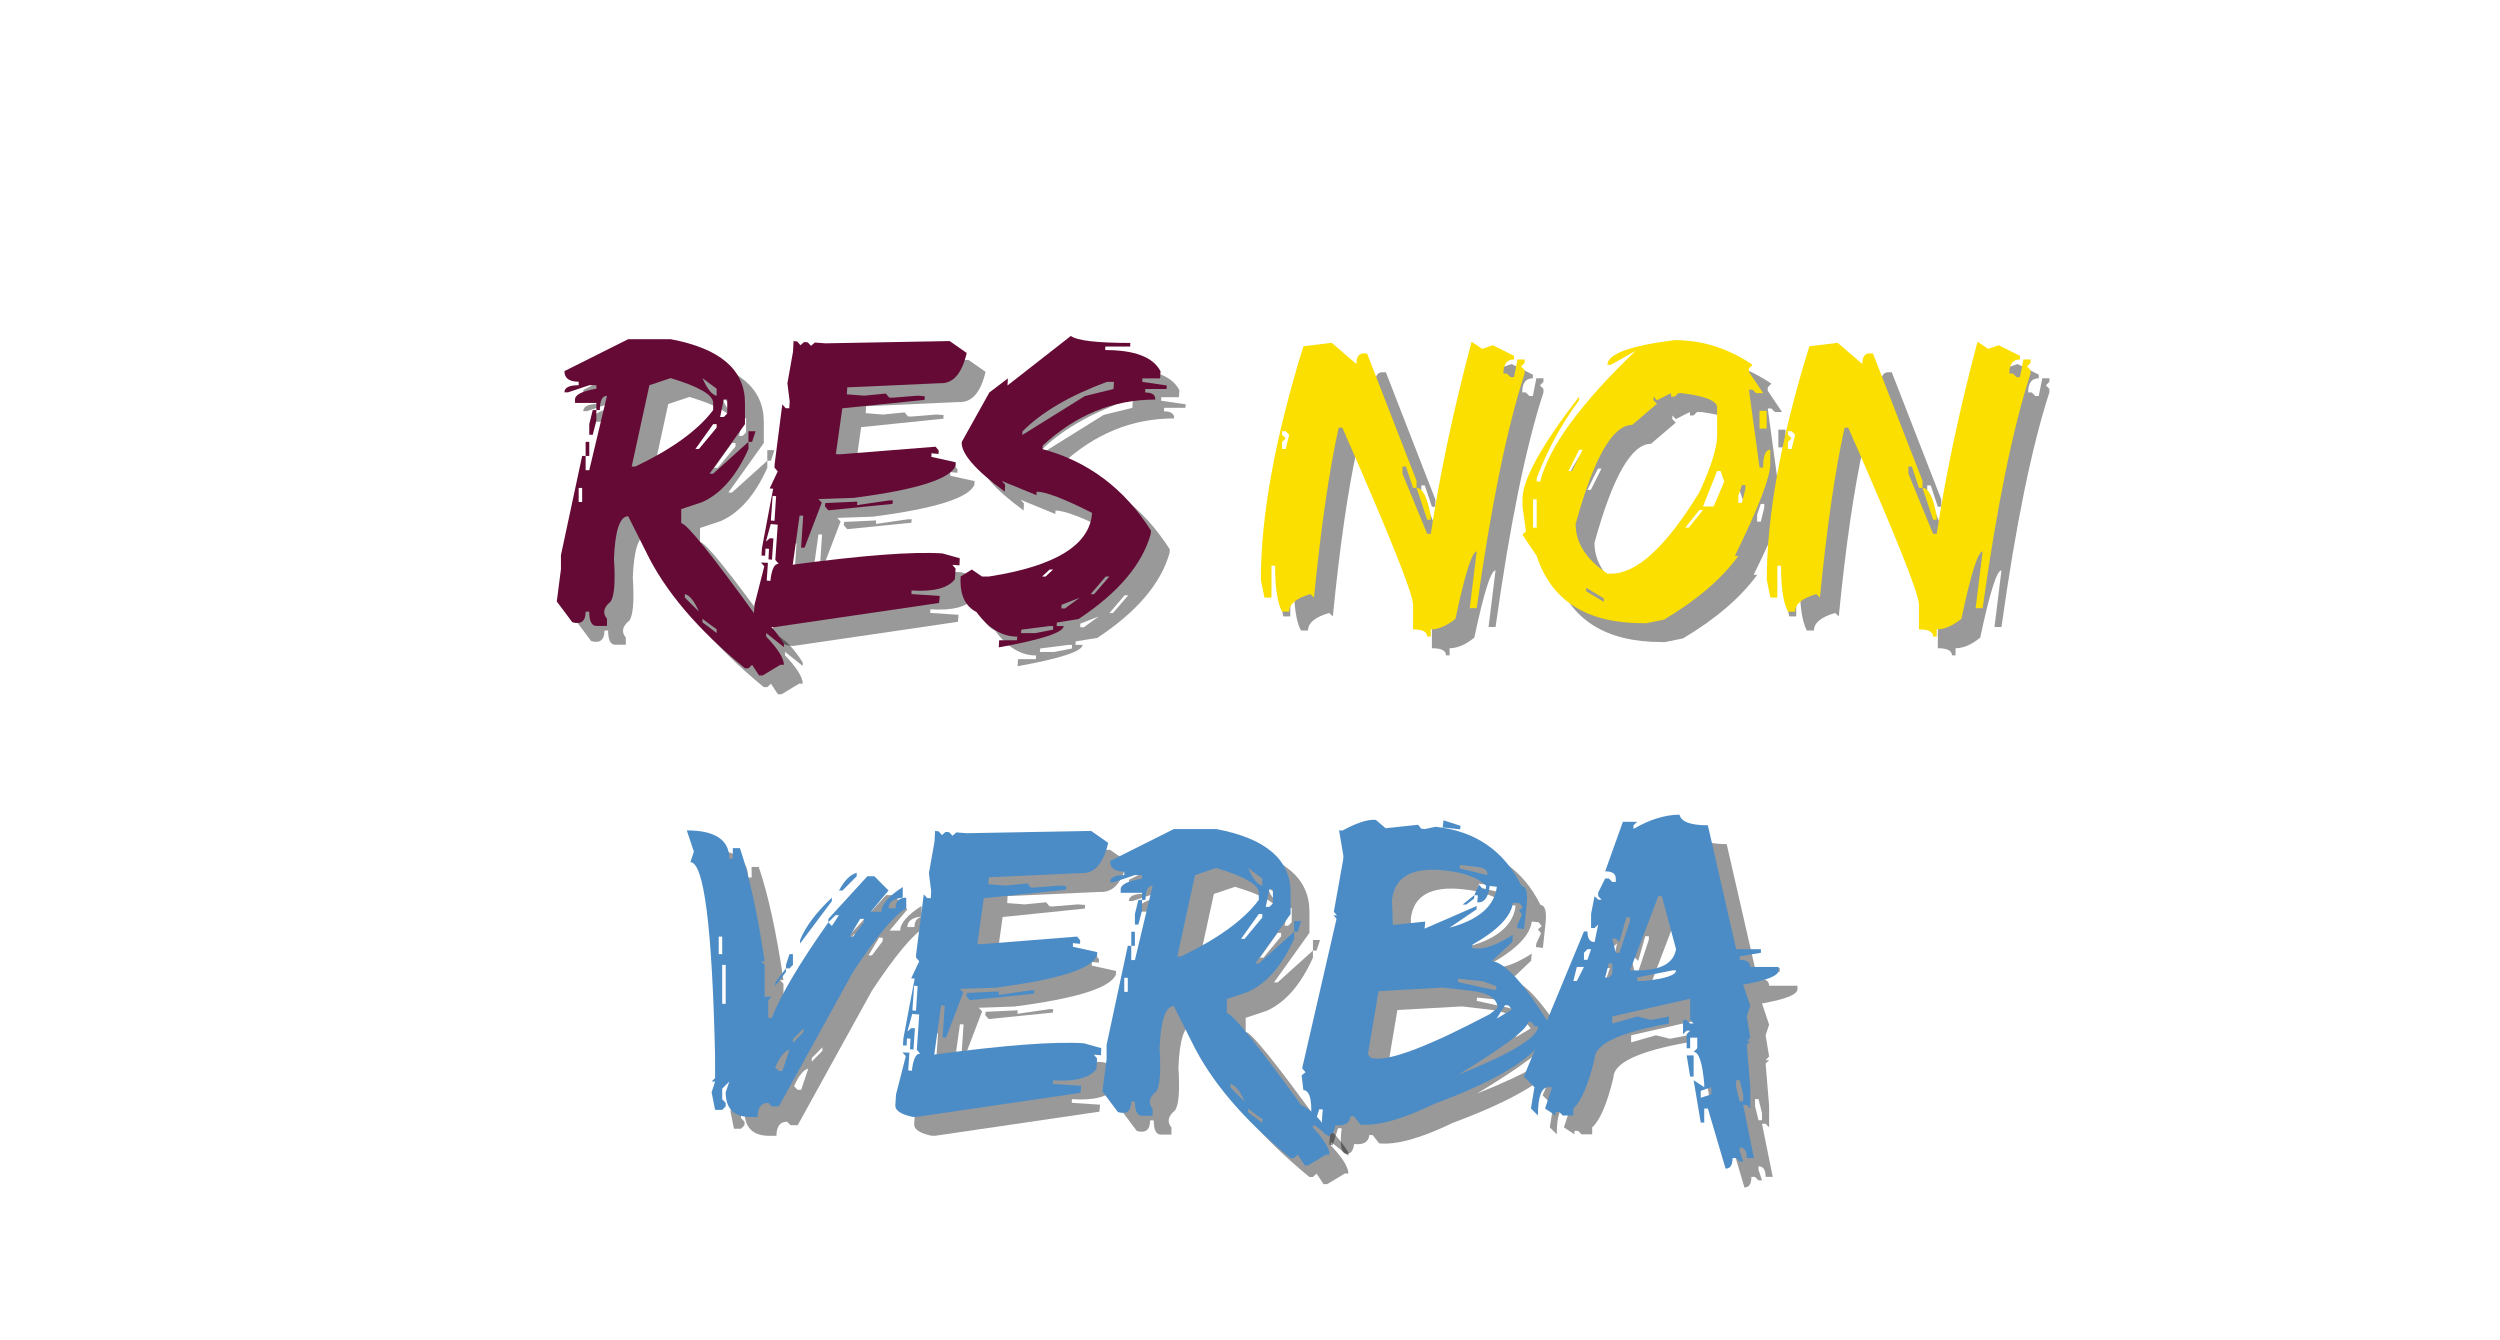 <svg xmlns="http://www.w3.org/2000/svg" xmlns:xlink="http://www.w3.org/1999/xlink" width="388" zoomAndPan="magnify" viewBox="0 0 291 156" height="208" preserveAspectRatio="xMidYMid meet" version="1.0"><defs><g/></defs><g fill="#000000" fill-opacity="0.4"><g transform="translate(54.009, 74.173)"><g/></g></g><g fill="#ff7828" fill-opacity="1"><g transform="translate(51.816, 71.98)"><g/></g></g><g fill="#000000" fill-opacity="0.4"><g transform="translate(66.564, 74.173)"><g><path d="M 8.75 -32.5 L 13.688 -32.5 C 19.457 -31.414 22.344 -28.941 22.344 -25.078 L 22.344 -22.609 L 18.219 -16.844 L 18.641 -16.844 L 22.75 -20.547 L 22.75 -19.719 C 21.344 -16.582 19.555 -14.523 17.391 -13.547 L 14.922 -12.719 L 14.922 -11.078 C 15.523 -11.078 18.41 -7.504 23.578 -0.359 C 24.672 0.086 25.77 1.188 26.875 2.938 L 26.875 3.344 L 24.812 1.703 L 24.812 2.109 C 26.188 3.555 26.875 4.656 26.875 5.406 L 26.453 5.406 L 24.406 6.641 L 23.984 6.641 L 23.172 5.406 L 22.75 5.812 L 22.344 5.812 C 16.852 1.32 13.008 -3.207 10.812 -7.781 L 8.75 -11.891 C 7.781 -11.891 7.227 -10.242 7.094 -6.953 C 7.27 -4.203 7.133 -2.531 6.688 -1.938 C 5.875 -1.27 5.738 -0.609 6.281 0.047 L 6.281 0.875 L 5.047 0.875 C 4.492 0.875 4.219 0.32 4.219 -0.781 L 3.797 -0.781 C 3.797 0.32 3.281 0.734 2.25 0.453 L 0.438 -1.969 L 0.922 -5.719 L 0.922 -7.359 L 3.391 -18.906 L 3.797 -18.906 L 3.797 -17.25 L 4.219 -17.25 L 6.281 -25.906 C 5.727 -25.906 5.453 -25.352 5.453 -24.25 L 5.047 -24.25 L 5.047 -25.078 L 2.562 -25.078 L 2.562 -25.484 C 2.562 -26.035 3.391 -26.453 5.047 -26.734 L 5.047 -27.141 L 4.219 -27.141 L 1.75 -26.312 L 1.328 -26.312 C 1.328 -26.863 1.879 -27.141 2.984 -27.141 L 2.984 -27.547 C 1.879 -27.547 1.328 -27.957 1.328 -28.781 Z M 9.156 -17.672 L 9.578 -17.672 C 13.891 -19.734 16.91 -21.926 18.641 -24.25 L 18.641 -25.078 C 18.641 -26.016 16.988 -26.977 13.688 -27.969 L 11.219 -27.141 Z M 17.391 -27.969 C 17.941 -26.719 18.492 -26.031 19.047 -25.906 L 19.047 -26.734 Z M 19.875 -25.484 L 19.453 -23.438 L 19.875 -23.438 L 20.281 -23.844 L 20.281 -25.484 Z M 4.625 -24.25 L 5.047 -24.25 L 5.047 -23.016 L 4.625 -21.375 L 4.219 -21.375 L 4.219 -22.609 Z M 18.641 -22.609 L 16.578 -19.719 L 16.984 -19.719 L 19.047 -22.203 L 19.047 -22.609 Z M 22.75 -21.781 L 23.578 -21.781 L 23.172 -20.547 L 22.75 -20.547 Z M 3.797 -20.547 L 4.219 -20.547 L 4.219 -18.906 L 3.797 -18.906 Z M 2.984 -15.188 L 2.984 -13.547 L 3.391 -13.547 L 3.391 -15.188 Z M 15.344 -2.828 L 15.344 -2.422 L 16.984 -0.781 C 16.453 -2.02 15.906 -2.703 15.344 -2.828 Z M 17.391 0.047 L 17.391 0.453 L 19.047 1.703 L 19.047 1.281 Z M 17.391 0.047 "/></g></g></g><g fill="#000000" fill-opacity="0.4"><g transform="translate(89.939, 74.173)"><g><path d="M 22.797 -32.281 L 24.781 -30.891 C 24.207 -28.453 23.16 -27.281 21.641 -27.375 L 10.875 -26.891 L 10.828 -26.078 L 12.859 -25.922 L 15.359 -26.172 L 15.75 -25.703 L 16.156 -25.688 L 19.062 -25.922 L 19.891 -25.859 L 19.875 -25.438 L 10.297 -24.453 L 9.547 -19.125 L 9.953 -19.094 L 21.156 -19.984 L 21.516 -19.547 L 21.5 -19.141 L 20.672 -19.219 L 20.672 -18.797 L 23.5 -18.172 L 23.484 -17.766 C 22.879 -16.223 18.938 -14.977 11.656 -14.031 L 7.516 -13.891 L 7.906 -13.469 L 5.906 -8.234 L 5.5 -8.234 L 5.75 -11.953 L 5.328 -11.969 L 4.531 -6.25 C 12.75 -7.352 18.555 -7.789 21.953 -7.562 L 23.969 -7 L 23.938 -6.172 L 23.109 -6.234 L 23.484 -5.797 L 23.406 -4.562 C 22.613 -3.52 20.93 -3.082 18.359 -3.25 L 18.344 -2.828 L 21.641 -2.609 L 21.562 -1.797 L 2.406 1.016 L 1.984 1 C 0.66 0.707 0 0.273 0 -0.297 L 0 -0.359 L 0.078 -1.594 L 1.219 -6.062 L 0.828 -6.5 L 1.641 -6.469 L 1.5 -4.406 L 1.922 -4.359 C 2.078 -5.734 2.398 -6.395 2.891 -6.344 L 2.5 -6.812 L 2.781 -10.906 L 1.969 -10.984 L 1.406 -8.938 L 1.859 -9.328 L 2.281 -9.312 L 2.109 -6.828 L 1.703 -6.875 L 1.766 -8.094 L 1.359 -8.125 L 1.312 -7.297 L 0.891 -7.312 L 0.938 -8.141 L 2.25 -15.094 L 1.844 -15.125 L 2.781 -17.109 L 2.406 -17.547 L 2.422 -17.953 L 3.312 -24.906 L 3.703 -24.469 L 4.125 -24.453 L 4.172 -25.266 L 3.906 -27.359 L 4.562 -31.047 L 4.625 -32.281 L 5.047 -32.234 L 5.422 -31.797 L 5.859 -32.172 L 6.281 -32.125 L 6.656 -31.719 L 7.094 -32.109 L 8.328 -32.016 Z M 2.188 -14.266 L 1.984 -11.391 L 2.406 -11.359 L 2.594 -14.219 Z M 15.781 -13.734 L 16.188 -13.734 L 16.141 -13.328 L 8.672 -12.578 L 8.281 -13.031 L 8.312 -13.422 L 12.047 -13.594 L 12.016 -13.188 Z M 15.781 -13.734 "/></g></g></g><g fill="#000000" fill-opacity="0.4"><g transform="translate(113.606, 74.173)"><g><path d="M 13.234 -32.875 C 13.961 -32.332 16.27 -32.062 20.156 -32.062 L 20.141 -31.641 L 17.25 -31.641 L 17.234 -31.234 C 20.672 -31.234 22.816 -30.41 23.672 -28.766 L 23.625 -27.938 L 21.562 -27.938 L 21.547 -27.531 L 24.406 -27.109 L 24.375 -26.703 L 21.906 -26.703 L 21.875 -26.297 C 22.695 -26.297 23.094 -26.02 23.062 -25.469 C 18.164 -25.469 13.797 -23.68 9.953 -20.109 L 9.938 -19.703 C 15.25 -18.273 19.457 -15.113 22.562 -10.219 L 22.531 -9.812 C 21.531 -6.258 18.727 -2.961 14.125 0.078 L 11.609 0.484 L 11.578 0.891 L 12.406 0.891 C 12.375 1.641 9.852 2.469 4.844 3.375 L 4.891 2.547 L 6.953 2.547 L 7 2.125 C 5.238 2.125 3.648 1.164 2.234 -0.75 C 1.004 -1.383 0.391 -2.586 0.391 -4.359 C 0.391 -4.523 0.395 -4.695 0.406 -4.875 L 1.703 -5.688 L 2.891 -4.875 L 3.703 -4.875 C 11.461 -6.082 15.461 -8.551 15.703 -12.281 C 12.453 -13.926 10.301 -14.75 9.25 -14.75 L 9.234 -14.344 L 5.188 -16 L 5.578 -15.578 L 5.547 -14.75 C 2.117 -17.27 0.445 -19.195 0.531 -20.531 L 3.75 -26.297 L 5.906 -27.938 L 5.859 -27.109 Z M 7.609 -21.766 L 7.578 -21.344 L 14.859 -25.875 L 18.203 -26.703 L 18.25 -27.531 L 17.422 -27.531 C 13.078 -25.914 9.805 -23.992 7.609 -21.766 Z M 9.891 -4.875 L 10.297 -4.875 L 11.172 -5.688 L 10.766 -5.688 Z M 17.297 -4.875 L 15.531 -2.812 L 15.938 -2.812 L 17.719 -4.875 Z M 12.141 -1.578 L 12.141 -1.156 L 12.547 -1.156 L 14.266 -2.406 Z M 7.469 1.312 L 7.438 1.719 L 9.094 1.719 L 11.172 1.312 L 11.172 0.891 L 10.766 0.891 Z M 7.469 1.312 "/></g></g></g><g fill="#640a34" fill-opacity="1"><g transform="translate(64.371, 71.98)"><g><path d="M 8.75 -32.5 L 13.688 -32.5 C 19.457 -31.414 22.344 -28.941 22.344 -25.078 L 22.344 -22.609 L 18.219 -16.844 L 18.641 -16.844 L 22.75 -20.547 L 22.75 -19.719 C 21.344 -16.582 19.555 -14.523 17.391 -13.547 L 14.922 -12.719 L 14.922 -11.078 C 15.523 -11.078 18.41 -7.504 23.578 -0.359 C 24.672 0.086 25.77 1.188 26.875 2.938 L 26.875 3.344 L 24.812 1.703 L 24.812 2.109 C 26.188 3.555 26.875 4.656 26.875 5.406 L 26.453 5.406 L 24.406 6.641 L 23.984 6.641 L 23.172 5.406 L 22.75 5.812 L 22.344 5.812 C 16.852 1.32 13.008 -3.207 10.812 -7.781 L 8.75 -11.891 C 7.781 -11.891 7.227 -10.242 7.094 -6.953 C 7.27 -4.203 7.133 -2.531 6.688 -1.938 C 5.875 -1.27 5.738 -0.609 6.281 0.047 L 6.281 0.875 L 5.047 0.875 C 4.492 0.875 4.219 0.32 4.219 -0.781 L 3.797 -0.781 C 3.797 0.32 3.281 0.734 2.25 0.453 L 0.438 -1.969 L 0.922 -5.719 L 0.922 -7.359 L 3.391 -18.906 L 3.797 -18.906 L 3.797 -17.25 L 4.219 -17.25 L 6.281 -25.906 C 5.727 -25.906 5.453 -25.352 5.453 -24.25 L 5.047 -24.25 L 5.047 -25.078 L 2.562 -25.078 L 2.562 -25.484 C 2.562 -26.035 3.391 -26.453 5.047 -26.734 L 5.047 -27.141 L 4.219 -27.141 L 1.75 -26.312 L 1.328 -26.312 C 1.328 -26.863 1.879 -27.141 2.984 -27.141 L 2.984 -27.547 C 1.879 -27.547 1.328 -27.957 1.328 -28.781 Z M 9.156 -17.672 L 9.578 -17.672 C 13.891 -19.734 16.91 -21.926 18.641 -24.25 L 18.641 -25.078 C 18.641 -26.016 16.988 -26.977 13.688 -27.969 L 11.219 -27.141 Z M 17.391 -27.969 C 17.941 -26.719 18.492 -26.031 19.047 -25.906 L 19.047 -26.734 Z M 19.875 -25.484 L 19.453 -23.438 L 19.875 -23.438 L 20.281 -23.844 L 20.281 -25.484 Z M 4.625 -24.25 L 5.047 -24.25 L 5.047 -23.016 L 4.625 -21.375 L 4.219 -21.375 L 4.219 -22.609 Z M 18.641 -22.609 L 16.578 -19.719 L 16.984 -19.719 L 19.047 -22.203 L 19.047 -22.609 Z M 22.75 -21.781 L 23.578 -21.781 L 23.172 -20.547 L 22.75 -20.547 Z M 3.797 -20.547 L 4.219 -20.547 L 4.219 -18.906 L 3.797 -18.906 Z M 2.984 -15.188 L 2.984 -13.547 L 3.391 -13.547 L 3.391 -15.188 Z M 15.344 -2.828 L 15.344 -2.422 L 16.984 -0.781 C 16.453 -2.02 15.906 -2.703 15.344 -2.828 Z M 17.391 0.047 L 17.391 0.453 L 19.047 1.703 L 19.047 1.281 Z M 17.391 0.047 "/></g></g></g><g fill="#640a34" fill-opacity="1"><g transform="translate(87.746, 71.98)"><g><path d="M 22.797 -32.281 L 24.781 -30.891 C 24.207 -28.453 23.16 -27.281 21.641 -27.375 L 10.875 -26.891 L 10.828 -26.078 L 12.859 -25.922 L 15.359 -26.172 L 15.75 -25.703 L 16.156 -25.688 L 19.062 -25.922 L 19.891 -25.859 L 19.875 -25.438 L 10.297 -24.453 L 9.547 -19.125 L 9.953 -19.094 L 21.156 -19.984 L 21.516 -19.547 L 21.5 -19.141 L 20.672 -19.219 L 20.672 -18.797 L 23.5 -18.172 L 23.484 -17.766 C 22.879 -16.223 18.938 -14.977 11.656 -14.031 L 7.516 -13.891 L 7.906 -13.469 L 5.906 -8.234 L 5.5 -8.234 L 5.75 -11.953 L 5.328 -11.969 L 4.531 -6.25 C 12.75 -7.352 18.555 -7.789 21.953 -7.562 L 23.969 -7 L 23.938 -6.172 L 23.109 -6.234 L 23.484 -5.797 L 23.406 -4.562 C 22.613 -3.52 20.93 -3.082 18.359 -3.25 L 18.344 -2.828 L 21.641 -2.609 L 21.562 -1.797 L 2.406 1.016 L 1.984 1 C 0.66 0.707 0 0.273 0 -0.297 L 0 -0.359 L 0.078 -1.594 L 1.219 -6.062 L 0.828 -6.5 L 1.641 -6.469 L 1.5 -4.406 L 1.922 -4.359 C 2.078 -5.734 2.398 -6.395 2.891 -6.344 L 2.5 -6.812 L 2.781 -10.906 L 1.969 -10.984 L 1.406 -8.938 L 1.859 -9.328 L 2.281 -9.312 L 2.109 -6.828 L 1.703 -6.875 L 1.766 -8.094 L 1.359 -8.125 L 1.312 -7.297 L 0.891 -7.312 L 0.938 -8.141 L 2.25 -15.094 L 1.844 -15.125 L 2.781 -17.109 L 2.406 -17.547 L 2.422 -17.953 L 3.312 -24.906 L 3.703 -24.469 L 4.125 -24.453 L 4.172 -25.266 L 3.906 -27.359 L 4.562 -31.047 L 4.625 -32.281 L 5.047 -32.234 L 5.422 -31.797 L 5.859 -32.172 L 6.281 -32.125 L 6.656 -31.719 L 7.094 -32.109 L 8.328 -32.016 Z M 2.188 -14.266 L 1.984 -11.391 L 2.406 -11.359 L 2.594 -14.219 Z M 15.781 -13.734 L 16.188 -13.734 L 16.141 -13.328 L 8.672 -12.578 L 8.281 -13.031 L 8.312 -13.422 L 12.047 -13.594 L 12.016 -13.188 Z M 15.781 -13.734 "/></g></g></g><g fill="#640a34" fill-opacity="1"><g transform="translate(111.412, 71.98)"><g><path d="M 13.234 -32.875 C 13.961 -32.332 16.27 -32.062 20.156 -32.062 L 20.141 -31.641 L 17.25 -31.641 L 17.234 -31.234 C 20.672 -31.234 22.816 -30.41 23.672 -28.766 L 23.625 -27.938 L 21.562 -27.938 L 21.547 -27.531 L 24.406 -27.109 L 24.375 -26.703 L 21.906 -26.703 L 21.875 -26.297 C 22.695 -26.297 23.094 -26.02 23.062 -25.469 C 18.164 -25.469 13.797 -23.68 9.953 -20.109 L 9.938 -19.703 C 15.25 -18.273 19.457 -15.113 22.562 -10.219 L 22.531 -9.812 C 21.531 -6.258 18.727 -2.961 14.125 0.078 L 11.609 0.484 L 11.578 0.891 L 12.406 0.891 C 12.375 1.641 9.852 2.469 4.844 3.375 L 4.891 2.547 L 6.953 2.547 L 7 2.125 C 5.238 2.125 3.648 1.164 2.234 -0.75 C 1.004 -1.383 0.391 -2.586 0.391 -4.359 C 0.391 -4.523 0.395 -4.695 0.406 -4.875 L 1.703 -5.688 L 2.891 -4.875 L 3.703 -4.875 C 11.461 -6.082 15.461 -8.551 15.703 -12.281 C 12.453 -13.926 10.301 -14.75 9.25 -14.75 L 9.234 -14.344 L 5.188 -16 L 5.578 -15.578 L 5.547 -14.75 C 2.117 -17.27 0.445 -19.195 0.531 -20.531 L 3.75 -26.297 L 5.906 -27.938 L 5.859 -27.109 Z M 7.609 -21.766 L 7.578 -21.344 L 14.859 -25.875 L 18.203 -26.703 L 18.25 -27.531 L 17.422 -27.531 C 13.078 -25.914 9.805 -23.992 7.609 -21.766 Z M 9.891 -4.875 L 10.297 -4.875 L 11.172 -5.688 L 10.766 -5.688 Z M 17.297 -4.875 L 15.531 -2.812 L 15.938 -2.812 L 17.719 -4.875 Z M 12.141 -1.578 L 12.141 -1.156 L 12.547 -1.156 L 14.266 -2.406 Z M 7.469 1.312 L 7.438 1.719 L 9.094 1.719 L 11.172 1.312 L 11.172 0.891 L 10.766 0.891 Z M 7.469 1.312 "/></g></g></g><g fill="#000000" fill-opacity="0.4"><g transform="translate(136.261, 74.173)"><g/></g></g><g fill="#ff7828" fill-opacity="1"><g transform="translate(134.067, 71.98)"><g/></g></g><g fill="#000000" fill-opacity="0.4"><g transform="translate(148.815, 74.173)"><g><path d="M 8.391 -32.078 L 11.266 -29.609 C 11.266 -30.43 11.539 -30.844 12.094 -30.844 L 12.5 -30.844 L 18.266 -16.016 L 18.266 -15.188 L 17.859 -15.188 L 17.031 -17.672 L 16.625 -17.672 L 16.625 -16.844 L 19.5 -9.844 L 19.922 -9.844 C 21.016 -16.977 22.598 -24.43 24.672 -32.203 L 25.906 -31.375 L 27.141 -31.797 L 29.609 -30.562 L 29.609 -30.141 C 28.785 -30.141 28.375 -29.594 28.375 -28.5 L 28.781 -28.5 L 29.203 -28.078 L 29.609 -28.078 L 30.016 -30.141 L 30.844 -30.141 L 30.844 -29.734 L 30.438 -29.312 L 30.844 -28.906 L 30.844 -28.5 C 28.781 -22.145 26.922 -13.039 25.266 -1.188 L 24.453 -1.188 L 25.266 -7.781 C 24.723 -7.781 23.898 -5.172 22.797 0.047 C 21.785 0.867 20.828 1.281 19.922 1.281 L 19.922 2.109 L 19.5 2.109 C 19.5 1.555 18.953 1.281 17.859 1.281 L 17.859 -1.594 C 17.859 -2.844 15.113 -9.711 9.625 -22.203 L 9.203 -22.203 C 8.109 -17.305 7.148 -10.711 6.328 -2.422 L 5.906 -2.828 C 4.258 -2.348 3.438 -1.664 3.438 -0.781 L 2.609 -0.781 C 2.066 -1.812 1.797 -3.594 1.797 -6.125 L 1.375 -6.125 L 1.375 -2.422 L 0.562 -2.422 L 0.141 -4.484 C 0.141 -11.941 1.789 -21.004 5.094 -31.672 Z M 2.609 -21.781 L 2.609 -21.375 L 3.031 -20.953 L 2.609 -20.547 L 2.609 -19.719 L 3.031 -19.719 L 3.438 -21.375 L 3.031 -21.781 Z M 18.266 -15.188 C 18.984 -15.188 19.535 -14.086 19.922 -11.891 L 19.922 -11.484 L 19.5 -11.484 Z M 18.266 -15.188 "/></g></g></g><g fill="#000000" fill-opacity="0.4"><g transform="translate(178.659, 74.173)"><g><path d="M 18.469 -32.391 C 21.695 -32.391 24.719 -31.43 27.531 -29.516 L 27.109 -29.094 L 27.109 -28.688 L 28.766 -26.219 L 27.938 -26.219 L 27.531 -26.625 L 27.109 -26.625 L 28.344 -17.562 L 28.766 -17.562 C 28.766 -18.938 29.039 -19.625 29.594 -19.625 L 29.594 -17.984 C 29.594 -16.43 28.219 -12.859 25.469 -7.266 L 25.875 -7.266 C 23.938 -4.598 21.055 -2.129 17.234 0.141 L 15.172 0.562 L 14.75 0.562 C 8.227 0.562 4.113 -2.047 2.406 -7.266 L 0.75 -9.734 L 1.156 -10.156 L 0.75 -13.031 L 0.75 -13.859 C 0.75 -16.141 2.945 -20.125 7.344 -25.812 L 7.344 -25.391 C 5.32 -22.68 3.676 -19.66 2.406 -16.328 L 2.406 -15.922 L 2.812 -15.922 C 3.812 -19.941 7.52 -25.02 13.938 -31.156 L 11.047 -29.516 L 10.641 -29.516 C 10.641 -30.773 13.25 -31.734 18.469 -32.391 Z M 16.406 -25.391 L 16 -25.812 L 16 -25.391 L 16.406 -24.984 L 13.516 -22.516 C 11.242 -22.516 9.051 -18.672 6.938 -10.984 C 6.938 -8.785 8.172 -6.859 10.641 -5.203 L 11.047 -5.203 C 14.055 -5.203 17.488 -8.363 21.344 -14.688 C 22.719 -17.688 23.406 -19.883 23.406 -21.281 L 23.406 -24.562 C 23.406 -25.32 22.031 -25.875 19.281 -26.219 L 18.875 -26.219 L 18.469 -25.812 L 18.047 -25.812 L 18.047 -26.219 Z M 28.344 -24.156 L 29.172 -24.156 L 29.172 -22.094 L 28.344 -22.094 Z M 7.344 -19.625 L 6.109 -17.156 L 6.516 -17.156 L 7.75 -19.625 Z M 23.406 -17.156 L 21.766 -13.031 L 23 -13.031 L 24.234 -15.922 L 23.812 -17.156 Z M 26.297 -15.516 L 25.875 -14.266 L 25.875 -13.453 L 26.297 -13.453 L 26.703 -15.094 L 26.703 -15.516 Z M 1.984 -13.859 L 1.984 -10.562 L 2.406 -10.562 L 2.406 -13.859 Z M 21.344 -12.625 L 19.703 -10.562 L 20.109 -10.562 L 21.766 -12.625 Z M 8.172 -3.562 L 8.172 -3.156 L 10.219 -1.922 L 10.219 -2.328 Z M 8.172 -3.562 "/></g></g></g><g fill="#000000" fill-opacity="0.4"><g transform="translate(207.704, 74.173)"><g><path d="M 8.391 -32.078 L 11.266 -29.609 C 11.266 -30.43 11.539 -30.844 12.094 -30.844 L 12.5 -30.844 L 18.266 -16.016 L 18.266 -15.188 L 17.859 -15.188 L 17.031 -17.672 L 16.625 -17.672 L 16.625 -16.844 L 19.5 -9.844 L 19.922 -9.844 C 21.016 -16.977 22.598 -24.43 24.672 -32.203 L 25.906 -31.375 L 27.141 -31.797 L 29.609 -30.562 L 29.609 -30.141 C 28.785 -30.141 28.375 -29.594 28.375 -28.5 L 28.781 -28.5 L 29.203 -28.078 L 29.609 -28.078 L 30.016 -30.141 L 30.844 -30.141 L 30.844 -29.734 L 30.438 -29.312 L 30.844 -28.906 L 30.844 -28.5 C 28.781 -22.145 26.922 -13.039 25.266 -1.188 L 24.453 -1.188 L 25.266 -7.781 C 24.723 -7.781 23.898 -5.172 22.797 0.047 C 21.785 0.867 20.828 1.281 19.922 1.281 L 19.922 2.109 L 19.5 2.109 C 19.5 1.555 18.953 1.281 17.859 1.281 L 17.859 -1.594 C 17.859 -2.844 15.113 -9.711 9.625 -22.203 L 9.203 -22.203 C 8.109 -17.305 7.148 -10.711 6.328 -2.422 L 5.906 -2.828 C 4.258 -2.348 3.438 -1.664 3.438 -0.781 L 2.609 -0.781 C 2.066 -1.812 1.797 -3.594 1.797 -6.125 L 1.375 -6.125 L 1.375 -2.422 L 0.562 -2.422 L 0.141 -4.484 C 0.141 -11.941 1.789 -21.004 5.094 -31.672 Z M 2.609 -21.781 L 2.609 -21.375 L 3.031 -20.953 L 2.609 -20.547 L 2.609 -19.719 L 3.031 -19.719 L 3.438 -21.375 L 3.031 -21.781 Z M 18.266 -15.188 C 18.984 -15.188 19.535 -14.086 19.922 -11.891 L 19.922 -11.484 L 19.5 -11.484 Z M 18.266 -15.188 "/></g></g></g><g fill="#fadf00" fill-opacity="1"><g transform="translate(146.622, 71.98)"><g><path d="M 8.391 -32.078 L 11.266 -29.609 C 11.266 -30.43 11.539 -30.844 12.094 -30.844 L 12.5 -30.844 L 18.266 -16.016 L 18.266 -15.188 L 17.859 -15.188 L 17.031 -17.672 L 16.625 -17.672 L 16.625 -16.844 L 19.5 -9.844 L 19.922 -9.844 C 21.016 -16.977 22.598 -24.43 24.672 -32.203 L 25.906 -31.375 L 27.141 -31.797 L 29.609 -30.562 L 29.609 -30.141 C 28.785 -30.141 28.375 -29.594 28.375 -28.5 L 28.781 -28.5 L 29.203 -28.078 L 29.609 -28.078 L 30.016 -30.141 L 30.844 -30.141 L 30.844 -29.734 L 30.438 -29.312 L 30.844 -28.906 L 30.844 -28.5 C 28.781 -22.145 26.922 -13.039 25.266 -1.188 L 24.453 -1.188 L 25.266 -7.781 C 24.723 -7.781 23.898 -5.172 22.797 0.047 C 21.785 0.867 20.828 1.281 19.922 1.281 L 19.922 2.109 L 19.5 2.109 C 19.5 1.555 18.953 1.281 17.859 1.281 L 17.859 -1.594 C 17.859 -2.844 15.113 -9.711 9.625 -22.203 L 9.203 -22.203 C 8.109 -17.305 7.148 -10.711 6.328 -2.422 L 5.906 -2.828 C 4.258 -2.348 3.438 -1.664 3.438 -0.781 L 2.609 -0.781 C 2.066 -1.812 1.797 -3.594 1.797 -6.125 L 1.375 -6.125 L 1.375 -2.422 L 0.562 -2.422 L 0.141 -4.484 C 0.141 -11.941 1.789 -21.004 5.094 -31.672 Z M 2.609 -21.781 L 2.609 -21.375 L 3.031 -20.953 L 2.609 -20.547 L 2.609 -19.719 L 3.031 -19.719 L 3.438 -21.375 L 3.031 -21.781 Z M 18.266 -15.188 C 18.984 -15.188 19.535 -14.086 19.922 -11.891 L 19.922 -11.484 L 19.5 -11.484 Z M 18.266 -15.188 "/></g></g></g><g fill="#fadf00" fill-opacity="1"><g transform="translate(176.466, 71.98)"><g><path d="M 18.469 -32.391 C 21.695 -32.391 24.719 -31.43 27.531 -29.516 L 27.109 -29.094 L 27.109 -28.688 L 28.766 -26.219 L 27.938 -26.219 L 27.531 -26.625 L 27.109 -26.625 L 28.344 -17.562 L 28.766 -17.562 C 28.766 -18.938 29.039 -19.625 29.594 -19.625 L 29.594 -17.984 C 29.594 -16.43 28.219 -12.859 25.469 -7.266 L 25.875 -7.266 C 23.938 -4.598 21.055 -2.129 17.234 0.141 L 15.172 0.562 L 14.75 0.562 C 8.227 0.562 4.113 -2.047 2.406 -7.266 L 0.75 -9.734 L 1.156 -10.156 L 0.75 -13.031 L 0.75 -13.859 C 0.75 -16.141 2.945 -20.125 7.344 -25.812 L 7.344 -25.391 C 5.32 -22.68 3.676 -19.66 2.406 -16.328 L 2.406 -15.922 L 2.812 -15.922 C 3.812 -19.941 7.52 -25.02 13.938 -31.156 L 11.047 -29.516 L 10.641 -29.516 C 10.641 -30.773 13.25 -31.734 18.469 -32.391 Z M 16.406 -25.391 L 16 -25.812 L 16 -25.391 L 16.406 -24.984 L 13.516 -22.516 C 11.242 -22.516 9.051 -18.672 6.938 -10.984 C 6.938 -8.785 8.172 -6.859 10.641 -5.203 L 11.047 -5.203 C 14.055 -5.203 17.488 -8.363 21.344 -14.688 C 22.719 -17.688 23.406 -19.883 23.406 -21.281 L 23.406 -24.562 C 23.406 -25.32 22.031 -25.875 19.281 -26.219 L 18.875 -26.219 L 18.469 -25.812 L 18.047 -25.812 L 18.047 -26.219 Z M 28.344 -24.156 L 29.172 -24.156 L 29.172 -22.094 L 28.344 -22.094 Z M 7.344 -19.625 L 6.109 -17.156 L 6.516 -17.156 L 7.75 -19.625 Z M 23.406 -17.156 L 21.766 -13.031 L 23 -13.031 L 24.234 -15.922 L 23.812 -17.156 Z M 26.297 -15.516 L 25.875 -14.266 L 25.875 -13.453 L 26.297 -13.453 L 26.703 -15.094 L 26.703 -15.516 Z M 1.984 -13.859 L 1.984 -10.562 L 2.406 -10.562 L 2.406 -13.859 Z M 21.344 -12.625 L 19.703 -10.562 L 20.109 -10.562 L 21.766 -12.625 Z M 8.172 -3.562 L 8.172 -3.156 L 10.219 -1.922 L 10.219 -2.328 Z M 8.172 -3.562 "/></g></g></g><g fill="#fadf00" fill-opacity="1"><g transform="translate(205.511, 71.98)"><g><path d="M 8.391 -32.078 L 11.266 -29.609 C 11.266 -30.43 11.539 -30.844 12.094 -30.844 L 12.5 -30.844 L 18.266 -16.016 L 18.266 -15.188 L 17.859 -15.188 L 17.031 -17.672 L 16.625 -17.672 L 16.625 -16.844 L 19.5 -9.844 L 19.922 -9.844 C 21.016 -16.977 22.598 -24.43 24.672 -32.203 L 25.906 -31.375 L 27.141 -31.797 L 29.609 -30.562 L 29.609 -30.141 C 28.785 -30.141 28.375 -29.594 28.375 -28.5 L 28.781 -28.5 L 29.203 -28.078 L 29.609 -28.078 L 30.016 -30.141 L 30.844 -30.141 L 30.844 -29.734 L 30.438 -29.312 L 30.844 -28.906 L 30.844 -28.5 C 28.781 -22.145 26.922 -13.039 25.266 -1.188 L 24.453 -1.188 L 25.266 -7.781 C 24.723 -7.781 23.898 -5.172 22.797 0.047 C 21.785 0.867 20.828 1.281 19.922 1.281 L 19.922 2.109 L 19.5 2.109 C 19.5 1.555 18.953 1.281 17.859 1.281 L 17.859 -1.594 C 17.859 -2.844 15.113 -9.711 9.625 -22.203 L 9.203 -22.203 C 8.109 -17.305 7.148 -10.711 6.328 -2.422 L 5.906 -2.828 C 4.258 -2.348 3.438 -1.664 3.438 -0.781 L 2.609 -0.781 C 2.066 -1.812 1.797 -3.594 1.797 -6.125 L 1.375 -6.125 L 1.375 -2.422 L 0.562 -2.422 L 0.141 -4.484 C 0.141 -11.941 1.789 -21.004 5.094 -31.672 Z M 2.609 -21.781 L 2.609 -21.375 L 3.031 -20.953 L 2.609 -20.547 L 2.609 -19.719 L 3.031 -19.719 L 3.438 -21.375 L 3.031 -21.781 Z M 18.266 -15.188 C 18.984 -15.188 19.535 -14.086 19.922 -11.891 L 19.922 -11.484 L 19.5 -11.484 Z M 18.266 -15.188 "/></g></g></g><g fill="#000000" fill-opacity="0.4"><g transform="translate(82.429, 131.194)"><g><path d="M -0.297 -32.344 C 3.004 -32.344 4.656 -31.242 4.656 -29.047 L 5.062 -29.047 L 5.062 -30.281 L 5.891 -30.281 C 6.984 -27.07 7.941 -22.68 8.766 -17.109 L 8.359 -17.109 L 8.766 -16.688 L 8.766 -12.984 L 9.594 -12.984 L 9.188 -12.578 L 9.188 -10.516 L 9.594 -10.516 C 10.676 -13.242 12.875 -16.953 16.188 -21.641 L 16.594 -21.219 L 17.422 -22.469 L 17.016 -22.469 L 16.188 -21.641 L 16.188 -22.047 L 20.719 -27 L 21.547 -27 L 23.188 -25.344 L 21.125 -22.875 L 22.359 -22.875 C 22.359 -23.727 23.188 -24.688 24.844 -25.75 L 24.844 -24.516 C 23.738 -24.391 23.188 -23.977 23.188 -23.281 L 24.016 -23.281 C 24.016 -24.102 24.426 -24.516 25.25 -24.516 L 25.25 -23.281 C 23.844 -22.457 21.781 -19.988 19.062 -15.875 L 10.422 -0.219 L 9.594 -0.219 L 9.188 -0.625 C 8.363 -0.625 7.953 -0.078 7.953 1.016 L 7.125 1.016 C 5.195 1.016 4.234 0.055 4.234 -1.859 L 4.656 -3.109 L 3.828 -2.281 L 3.828 -1.047 L 4.234 -0.625 L 4.234 -0.219 L 3.828 0.188 L 3 0.188 L 2.594 -1.859 L 3 -3.109 L 2.594 -3.109 L 3 -3.516 L 3 -5.984 C 2.664 -21.086 1.707 -28.641 0.125 -28.641 L 0.531 -29.875 Z M 19.484 -27.406 L 19.484 -27 L 17.828 -25.344 L 17.422 -25.344 C 18.066 -26.539 18.754 -27.227 19.484 -27.406 Z M 16.594 -24.516 L 16.594 -24.109 L 12.891 -19.172 L 12.891 -19.578 C 13.516 -21.129 14.75 -22.773 16.594 -24.516 Z M 19.891 -22.047 L 18.656 -19.984 L 19.062 -19.984 L 20.312 -21.641 L 20.312 -22.047 Z M 3.422 -19.984 L 3.422 -17.938 L 3.828 -17.938 L 3.828 -19.984 Z M 11.656 -17.938 L 12.062 -17.938 L 12.062 -16.688 L 11.656 -16.281 L 11.25 -16.281 L 11.25 -16.688 Z M 3.828 -16.688 L 3.828 -12.156 L 4.234 -12.156 L 4.234 -16.688 Z M 11.25 -16.281 L 11.25 -15.875 L 10 -14.219 L 10 -14.641 Z M 12.062 -8.047 L 12.062 -7.625 L 13.297 -8.875 L 13.297 -9.281 Z M 10 -4.75 L 10.422 -4.344 L 10.828 -4.344 L 11.656 -6.812 C 11.094 -6.676 10.539 -5.988 10 -4.75 Z M 10 -4.75 "/></g></g></g><g fill="#000000" fill-opacity="0.4"><g transform="translate(106.41, 131.194)"><g><path d="M 22.797 -32.281 L 24.781 -30.891 C 24.207 -28.453 23.16 -27.281 21.641 -27.375 L 10.875 -26.891 L 10.828 -26.078 L 12.859 -25.922 L 15.359 -26.172 L 15.75 -25.703 L 16.156 -25.688 L 19.062 -25.922 L 19.891 -25.859 L 19.875 -25.438 L 10.297 -24.453 L 9.547 -19.125 L 9.953 -19.094 L 21.156 -19.984 L 21.516 -19.547 L 21.5 -19.141 L 20.672 -19.219 L 20.672 -18.797 L 23.5 -18.172 L 23.484 -17.766 C 22.879 -16.223 18.938 -14.977 11.656 -14.031 L 7.516 -13.891 L 7.906 -13.469 L 5.906 -8.234 L 5.5 -8.234 L 5.75 -11.953 L 5.328 -11.969 L 4.531 -6.25 C 12.75 -7.352 18.555 -7.789 21.953 -7.562 L 23.969 -7 L 23.938 -6.172 L 23.109 -6.234 L 23.484 -5.797 L 23.406 -4.562 C 22.613 -3.52 20.93 -3.082 18.359 -3.25 L 18.344 -2.828 L 21.641 -2.609 L 21.562 -1.797 L 2.406 1.016 L 1.984 1 C 0.66 0.707 0 0.273 0 -0.297 L 0 -0.359 L 0.078 -1.594 L 1.219 -6.062 L 0.828 -6.5 L 1.641 -6.469 L 1.5 -4.406 L 1.922 -4.359 C 2.078 -5.734 2.398 -6.395 2.891 -6.344 L 2.5 -6.812 L 2.781 -10.906 L 1.969 -10.984 L 1.406 -8.938 L 1.859 -9.328 L 2.281 -9.312 L 2.109 -6.828 L 1.703 -6.875 L 1.766 -8.094 L 1.359 -8.125 L 1.312 -7.297 L 0.891 -7.312 L 0.938 -8.141 L 2.25 -15.094 L 1.844 -15.125 L 2.781 -17.109 L 2.406 -17.547 L 2.422 -17.953 L 3.312 -24.906 L 3.703 -24.469 L 4.125 -24.453 L 4.172 -25.266 L 3.906 -27.359 L 4.562 -31.047 L 4.625 -32.281 L 5.047 -32.234 L 5.422 -31.797 L 5.859 -32.172 L 6.281 -32.125 L 6.656 -31.719 L 7.094 -32.109 L 8.328 -32.016 Z M 2.188 -14.266 L 1.984 -11.391 L 2.406 -11.359 L 2.594 -14.219 Z M 15.781 -13.734 L 16.188 -13.734 L 16.141 -13.328 L 8.672 -12.578 L 8.281 -13.031 L 8.312 -13.422 L 12.047 -13.594 L 12.016 -13.188 Z M 15.781 -13.734 "/></g></g></g><g fill="#000000" fill-opacity="0.4"><g transform="translate(130.076, 131.194)"><g><path d="M 8.75 -32.5 L 13.688 -32.5 C 19.457 -31.414 22.344 -28.941 22.344 -25.078 L 22.344 -22.609 L 18.219 -16.844 L 18.641 -16.844 L 22.75 -20.547 L 22.75 -19.719 C 21.344 -16.582 19.555 -14.523 17.391 -13.547 L 14.922 -12.719 L 14.922 -11.078 C 15.523 -11.078 18.41 -7.504 23.578 -0.359 C 24.672 0.086 25.77 1.188 26.875 2.938 L 26.875 3.344 L 24.812 1.703 L 24.812 2.109 C 26.188 3.555 26.875 4.656 26.875 5.406 L 26.453 5.406 L 24.406 6.641 L 23.984 6.641 L 23.172 5.406 L 22.75 5.812 L 22.344 5.812 C 16.852 1.32 13.008 -3.207 10.812 -7.781 L 8.75 -11.891 C 7.781 -11.891 7.227 -10.242 7.094 -6.953 C 7.27 -4.203 7.133 -2.531 6.688 -1.938 C 5.875 -1.27 5.738 -0.609 6.281 0.047 L 6.281 0.875 L 5.047 0.875 C 4.492 0.875 4.219 0.32 4.219 -0.781 L 3.797 -0.781 C 3.797 0.32 3.281 0.734 2.25 0.453 L 0.438 -1.969 L 0.922 -5.719 L 0.922 -7.359 L 3.391 -18.906 L 3.797 -18.906 L 3.797 -17.25 L 4.219 -17.25 L 6.281 -25.906 C 5.727 -25.906 5.453 -25.352 5.453 -24.25 L 5.047 -24.25 L 5.047 -25.078 L 2.562 -25.078 L 2.562 -25.484 C 2.562 -26.035 3.391 -26.453 5.047 -26.734 L 5.047 -27.141 L 4.219 -27.141 L 1.75 -26.312 L 1.328 -26.312 C 1.328 -26.863 1.879 -27.141 2.984 -27.141 L 2.984 -27.547 C 1.879 -27.547 1.328 -27.957 1.328 -28.781 Z M 9.156 -17.672 L 9.578 -17.672 C 13.891 -19.734 16.91 -21.926 18.641 -24.25 L 18.641 -25.078 C 18.641 -26.016 16.988 -26.977 13.688 -27.969 L 11.219 -27.141 Z M 17.391 -27.969 C 17.941 -26.719 18.492 -26.031 19.047 -25.906 L 19.047 -26.734 Z M 19.875 -25.484 L 19.453 -23.438 L 19.875 -23.438 L 20.281 -23.844 L 20.281 -25.484 Z M 4.625 -24.25 L 5.047 -24.25 L 5.047 -23.016 L 4.625 -21.375 L 4.219 -21.375 L 4.219 -22.609 Z M 18.641 -22.609 L 16.578 -19.719 L 16.984 -19.719 L 19.047 -22.203 L 19.047 -22.609 Z M 22.75 -21.781 L 23.578 -21.781 L 23.172 -20.547 L 22.75 -20.547 Z M 3.797 -20.547 L 4.219 -20.547 L 4.219 -18.906 L 3.797 -18.906 Z M 2.984 -15.188 L 2.984 -13.547 L 3.391 -13.547 L 3.391 -15.188 Z M 15.344 -2.828 L 15.344 -2.422 L 16.984 -0.781 C 16.453 -2.02 15.906 -2.703 15.344 -2.828 Z M 17.391 0.047 L 17.391 0.453 L 19.047 1.703 L 19.047 1.281 Z M 17.391 0.047 "/></g></g></g><g fill="#000000" fill-opacity="0.4"><g transform="translate(153.452, 131.194)"><g><path d="M 16.766 -33.516 L 18.75 -32.875 L 18.703 -32.469 L 16.672 -32.688 Z M 8.891 -33.562 L 10.031 -32.594 L 13.812 -33 L 14.172 -32.547 L 14.594 -32.5 L 15.844 -32.766 C 20.469 -32.273 23.805 -29.977 25.859 -25.875 C 26.398 -25.812 26.598 -25.102 26.453 -23.75 L 26.141 -20.859 L 25.328 -20.953 L 25.375 -21.375 L 25.922 -22.562 L 25.562 -23.016 L 26 -23.391 L 25.641 -23.844 L 24.844 -23.922 C 24.656 -22.348 23.086 -20.723 20.141 -19.047 L 20.094 -18.641 L 20.5 -18.609 C 21.531 -18.484 22.977 -19.008 24.844 -20.188 L 24.766 -19.359 L 22.406 -17.125 C 23.926 -16.969 26.148 -14.523 29.078 -9.797 C 28.754 -6.785 24.27 -3.68 15.625 -0.484 C 11.926 1.305 9.078 2.098 7.078 1.891 L 6.344 0.938 L 5.938 0.922 C 5.852 1.742 5.266 2.094 4.172 1.969 C 4.066 2.727 3.789 3.109 3.344 3.109 L 3.203 3.109 C 2.648 3.035 2.488 2.047 2.719 0.141 L 2.297 0.125 L 1.672 2.109 L 1.266 2.062 C 1.555 -0.656 1.285 -2.051 0.453 -2.125 L 0.25 -3.828 L 0.703 -4.188 L 0.312 -4.656 L 4.312 -22.047 L 3.953 -22.484 L 4.359 -22.438 L 4 -22.875 L 5.094 -28.984 L 5.109 -29.391 L 4.609 -32.344 L 5.016 -32.328 C 6.547 -33.16 7.75 -33.578 8.625 -33.578 C 8.719 -33.578 8.805 -33.57 8.891 -33.562 Z M 18.688 -28.328 L 18.641 -27.922 L 21.875 -27.141 C 21.926 -27.691 21.547 -28.004 20.734 -28.078 Z M 10.766 -24.234 L 10.875 -21.328 L 14.641 -21.734 L 14.562 -20.906 L 20.641 -23.547 L 20.594 -23.141 L 17.469 -21.016 C 20.875 -21.941 22.707 -23.531 22.969 -25.781 L 22.141 -25.875 C 21.984 -24.52 21.5 -23.883 20.688 -23.969 L 20.766 -24.781 L 20.359 -24.812 L 20.906 -26.031 L 21.281 -25.562 L 21.688 -25.484 L 21.734 -25.906 C 20.734 -26.852 19.133 -27.441 16.938 -27.672 C 13.125 -28.109 11.066 -26.961 10.766 -24.234 Z M 20.359 -24.812 L 20.328 -24.406 L 19.406 -23.703 L 19 -23.719 Z M 18.469 -15.078 L 18.438 -14.688 L 22.469 -13.812 L 22.875 -13.781 L 22.922 -14.203 L 21.328 -14.781 Z M 9.203 -13.625 L 7.969 -6.297 L 8.328 -5.844 L 8.75 -5.797 C 10.719 -5.566 15.18 -7.285 22.141 -10.953 L 23.062 -11.672 C 23.02 -12.785 21.988 -13.453 19.969 -13.672 L 16.688 -14.047 Z M 23.938 -12.016 L 22.953 -10.438 L 24.719 -11.484 L 24.359 -11.953 Z M 26.625 -10.062 C 26.531 -9.195 23.816 -7.145 18.484 -3.906 C 24.555 -6.32 27.66 -8.188 27.797 -9.5 L 27.375 -9.547 L 27.047 -10 Z M 26.625 -10.062 "/></g></g></g><g fill="#000000" fill-opacity="0.4"><g transform="translate(181.285, 131.194)"><g><path d="M 16.406 -34.172 C 16.582 -33.348 17.68 -32.938 19.703 -32.938 L 23 -18.516 L 25.875 -18.516 L 25.875 -18.094 L 23.406 -17.688 L 23.406 -17.281 C 24.227 -17.281 24.641 -17.004 24.641 -16.453 L 27.938 -16.453 L 27.938 -16.047 C 27.938 -15.43 26.562 -14.879 23.812 -14.391 L 24.641 -11.922 L 24.234 -10.688 L 24.641 -8.219 L 24.234 -7.797 L 24.641 -7.797 L 24.234 -7.391 L 24.641 -2.453 L 24.641 0.031 L 24.234 -0.391 L 23.812 -0.391 L 25.062 5.797 L 24.234 5.797 C 24.234 4.973 23.957 4.562 23.406 4.562 L 23.406 4.969 L 23.812 6.203 L 23.406 6.203 L 23 5.797 L 22.578 5.797 C 22.578 6.617 22.305 7.031 21.766 7.031 L 19.703 0.031 L 19.281 0.031 L 19.281 1.672 L 18.875 1.672 L 18.047 -3.266 L 19.281 -2.453 L 19.281 -2.859 C 19.062 -5.328 18.648 -6.562 18.047 -6.562 L 18.469 -6.984 L 18.469 -8.219 L 17.641 -8.219 L 17.641 -6.984 L 17.234 -6.984 L 17.234 -8.625 L 17.641 -9.031 L 17.234 -9.031 L 16.812 -8.625 L 16.812 -10.281 L 17.234 -10.281 L 17.641 -9.859 L 18.047 -9.859 L 17.641 -10.281 L 17.641 -12.75 L 8.578 -10.688 L 8.578 -9.859 L 11.469 -10.688 L 13.109 -10.281 L 15.172 -10.688 L 15.172 -9.859 C 9.398 -8.828 6.516 -7.457 6.516 -5.75 C 5.785 -2.727 4.961 -0.801 4.047 0.031 L 4.047 0.844 L 2.812 0.844 L 2.406 0.438 L 1.984 0.438 L 1.984 0.844 L 0.75 0.031 L 1.578 -2.453 L 1.156 -2.453 C 0.332 -2.453 -0.078 -1.352 -0.078 0.844 L -0.891 0.031 L -0.484 -2.453 L -1.719 -3.688 L 5.281 -20.578 L 5.688 -20.578 C 5.688 -19.754 5.961 -19.344 6.516 -19.344 L 6.938 -21.391 L 6.516 -20.984 L 6.109 -20.984 L 6.109 -22.625 L 6.516 -24.688 L 6.938 -24.281 L 7.344 -24.281 L 6.938 -24.688 L 6.938 -25.109 L 7.75 -26.75 L 8.172 -26.75 L 8.578 -26.344 L 8.984 -26.344 L 8.984 -26.75 C 8.984 -27.301 8.57 -27.578 7.75 -27.578 L 9.812 -33.344 L 11.469 -33.344 L 11.047 -32.938 L 11.047 -32.516 C 12.953 -33.617 14.738 -34.172 16.406 -34.172 Z M 13.938 -24.688 L 10.641 -16.047 L 11.469 -16.047 C 14.207 -16.047 15.719 -16.867 16 -18.516 L 14.344 -24.688 Z M 10.219 -22.219 L 9.406 -19.344 L 8.984 -19.75 L 8.578 -19.75 L 8.984 -18.094 L 9.406 -18.094 L 10.641 -21.812 L 10.641 -22.219 Z M 5.688 -18.516 L 5.281 -18.094 L 5.281 -17.281 L 5.688 -17.281 L 6.109 -18.516 Z M 8.172 -16.859 L 7.75 -15.219 L 8.172 -15.219 L 8.578 -15.625 L 8.578 -16.859 Z M 4.453 -16.453 L 4.047 -14.812 L 4.453 -14.812 L 5.281 -16.453 Z M 11.469 -15.219 L 11.469 -14.812 L 12.281 -14.812 C 14.758 -15.082 16 -15.492 16 -16.047 L 15.578 -16.047 Z M 17.234 -6.156 L 18.047 -6.156 L 18.047 -3.688 L 17.641 -3.688 Z M 23 -3.266 L 23 -2.453 L 23.406 -0.797 L 23.812 -0.797 L 23.812 -1.625 L 23.406 -3.266 Z M 18.875 -2.031 L 18.875 -1.219 L 20.109 -1.625 L 20.109 -2.453 Z M 18.875 -2.031 "/></g></g></g><g fill="#4c8cc6" fill-opacity="1"><g transform="translate(80.236, 129.001)"><g><path d="M -0.297 -32.344 C 3.004 -32.344 4.656 -31.242 4.656 -29.047 L 5.062 -29.047 L 5.062 -30.281 L 5.891 -30.281 C 6.984 -27.07 7.941 -22.68 8.766 -17.109 L 8.359 -17.109 L 8.766 -16.688 L 8.766 -12.984 L 9.594 -12.984 L 9.188 -12.578 L 9.188 -10.516 L 9.594 -10.516 C 10.676 -13.242 12.875 -16.953 16.188 -21.641 L 16.594 -21.219 L 17.422 -22.469 L 17.016 -22.469 L 16.188 -21.641 L 16.188 -22.047 L 20.719 -27 L 21.547 -27 L 23.188 -25.344 L 21.125 -22.875 L 22.359 -22.875 C 22.359 -23.727 23.188 -24.688 24.844 -25.75 L 24.844 -24.516 C 23.738 -24.391 23.188 -23.977 23.188 -23.281 L 24.016 -23.281 C 24.016 -24.102 24.426 -24.516 25.25 -24.516 L 25.25 -23.281 C 23.844 -22.457 21.781 -19.988 19.062 -15.875 L 10.422 -0.219 L 9.594 -0.219 L 9.188 -0.625 C 8.363 -0.625 7.953 -0.078 7.953 1.016 L 7.125 1.016 C 5.195 1.016 4.234 0.055 4.234 -1.859 L 4.656 -3.109 L 3.828 -2.281 L 3.828 -1.047 L 4.234 -0.625 L 4.234 -0.219 L 3.828 0.188 L 3 0.188 L 2.594 -1.859 L 3 -3.109 L 2.594 -3.109 L 3 -3.516 L 3 -5.984 C 2.664 -21.086 1.707 -28.641 0.125 -28.641 L 0.531 -29.875 Z M 19.484 -27.406 L 19.484 -27 L 17.828 -25.344 L 17.422 -25.344 C 18.066 -26.539 18.754 -27.227 19.484 -27.406 Z M 16.594 -24.516 L 16.594 -24.109 L 12.891 -19.172 L 12.891 -19.578 C 13.516 -21.129 14.75 -22.773 16.594 -24.516 Z M 19.891 -22.047 L 18.656 -19.984 L 19.062 -19.984 L 20.312 -21.641 L 20.312 -22.047 Z M 3.422 -19.984 L 3.422 -17.938 L 3.828 -17.938 L 3.828 -19.984 Z M 11.656 -17.938 L 12.062 -17.938 L 12.062 -16.688 L 11.656 -16.281 L 11.25 -16.281 L 11.25 -16.688 Z M 3.828 -16.688 L 3.828 -12.156 L 4.234 -12.156 L 4.234 -16.688 Z M 11.25 -16.281 L 11.25 -15.875 L 10 -14.219 L 10 -14.641 Z M 12.062 -8.047 L 12.062 -7.625 L 13.297 -8.875 L 13.297 -9.281 Z M 10 -4.75 L 10.422 -4.344 L 10.828 -4.344 L 11.656 -6.812 C 11.094 -6.676 10.539 -5.988 10 -4.75 Z M 10 -4.75 "/></g></g></g><g fill="#4c8cc6" fill-opacity="1"><g transform="translate(104.217, 129.001)"><g><path d="M 22.797 -32.281 L 24.781 -30.891 C 24.207 -28.453 23.16 -27.281 21.641 -27.375 L 10.875 -26.891 L 10.828 -26.078 L 12.859 -25.922 L 15.359 -26.172 L 15.75 -25.703 L 16.156 -25.688 L 19.062 -25.922 L 19.891 -25.859 L 19.875 -25.438 L 10.297 -24.453 L 9.547 -19.125 L 9.953 -19.094 L 21.156 -19.984 L 21.516 -19.547 L 21.5 -19.141 L 20.672 -19.219 L 20.672 -18.797 L 23.5 -18.172 L 23.484 -17.766 C 22.879 -16.223 18.938 -14.977 11.656 -14.031 L 7.516 -13.891 L 7.906 -13.469 L 5.906 -8.234 L 5.5 -8.234 L 5.75 -11.953 L 5.328 -11.969 L 4.531 -6.25 C 12.75 -7.352 18.555 -7.789 21.953 -7.562 L 23.969 -7 L 23.938 -6.172 L 23.109 -6.234 L 23.484 -5.797 L 23.406 -4.562 C 22.613 -3.52 20.93 -3.082 18.359 -3.25 L 18.344 -2.828 L 21.641 -2.609 L 21.562 -1.797 L 2.406 1.016 L 1.984 1 C 0.66 0.707 0 0.273 0 -0.297 L 0 -0.359 L 0.078 -1.594 L 1.219 -6.062 L 0.828 -6.5 L 1.641 -6.469 L 1.5 -4.406 L 1.922 -4.359 C 2.078 -5.734 2.398 -6.395 2.891 -6.344 L 2.5 -6.812 L 2.781 -10.906 L 1.969 -10.984 L 1.406 -8.938 L 1.859 -9.328 L 2.281 -9.312 L 2.109 -6.828 L 1.703 -6.875 L 1.766 -8.094 L 1.359 -8.125 L 1.312 -7.297 L 0.891 -7.312 L 0.938 -8.141 L 2.25 -15.094 L 1.844 -15.125 L 2.781 -17.109 L 2.406 -17.547 L 2.422 -17.953 L 3.312 -24.906 L 3.703 -24.469 L 4.125 -24.453 L 4.172 -25.266 L 3.906 -27.359 L 4.562 -31.047 L 4.625 -32.281 L 5.047 -32.234 L 5.422 -31.797 L 5.859 -32.172 L 6.281 -32.125 L 6.656 -31.719 L 7.094 -32.109 L 8.328 -32.016 Z M 2.188 -14.266 L 1.984 -11.391 L 2.406 -11.359 L 2.594 -14.219 Z M 15.781 -13.734 L 16.188 -13.734 L 16.141 -13.328 L 8.672 -12.578 L 8.281 -13.031 L 8.312 -13.422 L 12.047 -13.594 L 12.016 -13.188 Z M 15.781 -13.734 "/></g></g></g><g fill="#4c8cc6" fill-opacity="1"><g transform="translate(127.883, 129.001)"><g><path d="M 8.75 -32.5 L 13.688 -32.5 C 19.457 -31.414 22.344 -28.941 22.344 -25.078 L 22.344 -22.609 L 18.219 -16.844 L 18.641 -16.844 L 22.75 -20.547 L 22.75 -19.719 C 21.344 -16.582 19.555 -14.523 17.391 -13.547 L 14.922 -12.719 L 14.922 -11.078 C 15.523 -11.078 18.41 -7.504 23.578 -0.359 C 24.672 0.086 25.77 1.188 26.875 2.938 L 26.875 3.344 L 24.812 1.703 L 24.812 2.109 C 26.188 3.555 26.875 4.656 26.875 5.406 L 26.453 5.406 L 24.406 6.641 L 23.984 6.641 L 23.172 5.406 L 22.75 5.812 L 22.344 5.812 C 16.852 1.32 13.008 -3.207 10.812 -7.781 L 8.75 -11.891 C 7.781 -11.891 7.227 -10.242 7.094 -6.953 C 7.27 -4.203 7.133 -2.531 6.688 -1.938 C 5.875 -1.27 5.738 -0.609 6.281 0.047 L 6.281 0.875 L 5.047 0.875 C 4.492 0.875 4.219 0.32 4.219 -0.781 L 3.797 -0.781 C 3.797 0.32 3.281 0.734 2.25 0.453 L 0.438 -1.969 L 0.922 -5.719 L 0.922 -7.359 L 3.391 -18.906 L 3.797 -18.906 L 3.797 -17.25 L 4.219 -17.25 L 6.281 -25.906 C 5.727 -25.906 5.453 -25.352 5.453 -24.25 L 5.047 -24.25 L 5.047 -25.078 L 2.562 -25.078 L 2.562 -25.484 C 2.562 -26.035 3.391 -26.453 5.047 -26.734 L 5.047 -27.141 L 4.219 -27.141 L 1.75 -26.312 L 1.328 -26.312 C 1.328 -26.863 1.879 -27.141 2.984 -27.141 L 2.984 -27.547 C 1.879 -27.547 1.328 -27.957 1.328 -28.781 Z M 9.156 -17.672 L 9.578 -17.672 C 13.891 -19.734 16.91 -21.926 18.641 -24.25 L 18.641 -25.078 C 18.641 -26.016 16.988 -26.977 13.688 -27.969 L 11.219 -27.141 Z M 17.391 -27.969 C 17.941 -26.719 18.492 -26.031 19.047 -25.906 L 19.047 -26.734 Z M 19.875 -25.484 L 19.453 -23.438 L 19.875 -23.438 L 20.281 -23.844 L 20.281 -25.484 Z M 4.625 -24.25 L 5.047 -24.25 L 5.047 -23.016 L 4.625 -21.375 L 4.219 -21.375 L 4.219 -22.609 Z M 18.641 -22.609 L 16.578 -19.719 L 16.984 -19.719 L 19.047 -22.203 L 19.047 -22.609 Z M 22.75 -21.781 L 23.578 -21.781 L 23.172 -20.547 L 22.75 -20.547 Z M 3.797 -20.547 L 4.219 -20.547 L 4.219 -18.906 L 3.797 -18.906 Z M 2.984 -15.188 L 2.984 -13.547 L 3.391 -13.547 L 3.391 -15.188 Z M 15.344 -2.828 L 15.344 -2.422 L 16.984 -0.781 C 16.453 -2.02 15.906 -2.703 15.344 -2.828 Z M 17.391 0.047 L 17.391 0.453 L 19.047 1.703 L 19.047 1.281 Z M 17.391 0.047 "/></g></g></g><g fill="#4c8cc6" fill-opacity="1"><g transform="translate(151.259, 129.001)"><g><path d="M 16.766 -33.516 L 18.75 -32.875 L 18.703 -32.469 L 16.672 -32.688 Z M 8.891 -33.562 L 10.031 -32.594 L 13.812 -33 L 14.172 -32.547 L 14.594 -32.5 L 15.844 -32.766 C 20.469 -32.273 23.805 -29.977 25.859 -25.875 C 26.398 -25.812 26.598 -25.102 26.453 -23.75 L 26.141 -20.859 L 25.328 -20.953 L 25.375 -21.375 L 25.922 -22.562 L 25.562 -23.016 L 26 -23.391 L 25.641 -23.844 L 24.844 -23.922 C 24.656 -22.348 23.086 -20.723 20.141 -19.047 L 20.094 -18.641 L 20.5 -18.609 C 21.531 -18.484 22.977 -19.008 24.844 -20.188 L 24.766 -19.359 L 22.406 -17.125 C 23.926 -16.969 26.148 -14.523 29.078 -9.797 C 28.754 -6.785 24.27 -3.68 15.625 -0.484 C 11.926 1.305 9.078 2.098 7.078 1.891 L 6.344 0.938 L 5.938 0.922 C 5.852 1.742 5.266 2.094 4.172 1.969 C 4.066 2.727 3.789 3.109 3.344 3.109 L 3.203 3.109 C 2.648 3.035 2.488 2.047 2.719 0.141 L 2.297 0.125 L 1.672 2.109 L 1.266 2.062 C 1.555 -0.656 1.285 -2.051 0.453 -2.125 L 0.25 -3.828 L 0.703 -4.188 L 0.312 -4.656 L 4.312 -22.047 L 3.953 -22.484 L 4.359 -22.438 L 4 -22.875 L 5.094 -28.984 L 5.109 -29.391 L 4.609 -32.344 L 5.016 -32.328 C 6.547 -33.16 7.75 -33.578 8.625 -33.578 C 8.719 -33.578 8.805 -33.57 8.891 -33.562 Z M 18.688 -28.328 L 18.641 -27.922 L 21.875 -27.141 C 21.926 -27.691 21.547 -28.004 20.734 -28.078 Z M 10.766 -24.234 L 10.875 -21.328 L 14.641 -21.734 L 14.562 -20.906 L 20.641 -23.547 L 20.594 -23.141 L 17.469 -21.016 C 20.875 -21.941 22.707 -23.531 22.969 -25.781 L 22.141 -25.875 C 21.984 -24.52 21.5 -23.883 20.688 -23.969 L 20.766 -24.781 L 20.359 -24.812 L 20.906 -26.031 L 21.281 -25.562 L 21.688 -25.484 L 21.734 -25.906 C 20.734 -26.852 19.133 -27.441 16.938 -27.672 C 13.125 -28.109 11.066 -26.961 10.766 -24.234 Z M 20.359 -24.812 L 20.328 -24.406 L 19.406 -23.703 L 19 -23.719 Z M 18.469 -15.078 L 18.438 -14.688 L 22.469 -13.812 L 22.875 -13.781 L 22.922 -14.203 L 21.328 -14.781 Z M 9.203 -13.625 L 7.969 -6.297 L 8.328 -5.844 L 8.75 -5.797 C 10.719 -5.566 15.18 -7.285 22.141 -10.953 L 23.062 -11.672 C 23.02 -12.785 21.988 -13.453 19.969 -13.672 L 16.688 -14.047 Z M 23.938 -12.016 L 22.953 -10.438 L 24.719 -11.484 L 24.359 -11.953 Z M 26.625 -10.062 C 26.531 -9.195 23.816 -7.145 18.484 -3.906 C 24.555 -6.32 27.66 -8.188 27.797 -9.5 L 27.375 -9.547 L 27.047 -10 Z M 26.625 -10.062 "/></g></g></g><g fill="#4c8cc6" fill-opacity="1"><g transform="translate(179.092, 129.001)"><g><path d="M 16.406 -34.172 C 16.582 -33.348 17.68 -32.938 19.703 -32.938 L 23 -18.516 L 25.875 -18.516 L 25.875 -18.094 L 23.406 -17.688 L 23.406 -17.281 C 24.227 -17.281 24.641 -17.004 24.641 -16.453 L 27.938 -16.453 L 27.938 -16.047 C 27.938 -15.43 26.562 -14.879 23.812 -14.391 L 24.641 -11.922 L 24.234 -10.688 L 24.641 -8.219 L 24.234 -7.797 L 24.641 -7.797 L 24.234 -7.391 L 24.641 -2.453 L 24.641 0.031 L 24.234 -0.391 L 23.812 -0.391 L 25.062 5.797 L 24.234 5.797 C 24.234 4.973 23.957 4.562 23.406 4.562 L 23.406 4.969 L 23.812 6.203 L 23.406 6.203 L 23 5.797 L 22.578 5.797 C 22.578 6.617 22.305 7.031 21.766 7.031 L 19.703 0.031 L 19.281 0.031 L 19.281 1.672 L 18.875 1.672 L 18.047 -3.266 L 19.281 -2.453 L 19.281 -2.859 C 19.062 -5.328 18.648 -6.562 18.047 -6.562 L 18.469 -6.984 L 18.469 -8.219 L 17.641 -8.219 L 17.641 -6.984 L 17.234 -6.984 L 17.234 -8.625 L 17.641 -9.031 L 17.234 -9.031 L 16.812 -8.625 L 16.812 -10.281 L 17.234 -10.281 L 17.641 -9.859 L 18.047 -9.859 L 17.641 -10.281 L 17.641 -12.75 L 8.578 -10.688 L 8.578 -9.859 L 11.469 -10.688 L 13.109 -10.281 L 15.172 -10.688 L 15.172 -9.859 C 9.398 -8.828 6.516 -7.457 6.516 -5.75 C 5.785 -2.727 4.961 -0.801 4.047 0.031 L 4.047 0.844 L 2.812 0.844 L 2.406 0.438 L 1.984 0.438 L 1.984 0.844 L 0.75 0.031 L 1.578 -2.453 L 1.156 -2.453 C 0.332 -2.453 -0.078 -1.352 -0.078 0.844 L -0.891 0.031 L -0.484 -2.453 L -1.719 -3.688 L 5.281 -20.578 L 5.688 -20.578 C 5.688 -19.754 5.961 -19.344 6.516 -19.344 L 6.938 -21.391 L 6.516 -20.984 L 6.109 -20.984 L 6.109 -22.625 L 6.516 -24.688 L 6.938 -24.281 L 7.344 -24.281 L 6.938 -24.688 L 6.938 -25.109 L 7.75 -26.75 L 8.172 -26.75 L 8.578 -26.344 L 8.984 -26.344 L 8.984 -26.75 C 8.984 -27.301 8.57 -27.578 7.75 -27.578 L 9.812 -33.344 L 11.469 -33.344 L 11.047 -32.938 L 11.047 -32.516 C 12.953 -33.617 14.738 -34.172 16.406 -34.172 Z M 13.938 -24.688 L 10.641 -16.047 L 11.469 -16.047 C 14.207 -16.047 15.719 -16.867 16 -18.516 L 14.344 -24.688 Z M 10.219 -22.219 L 9.406 -19.344 L 8.984 -19.75 L 8.578 -19.75 L 8.984 -18.094 L 9.406 -18.094 L 10.641 -21.812 L 10.641 -22.219 Z M 5.688 -18.516 L 5.281 -18.094 L 5.281 -17.281 L 5.688 -17.281 L 6.109 -18.516 Z M 8.172 -16.859 L 7.75 -15.219 L 8.172 -15.219 L 8.578 -15.625 L 8.578 -16.859 Z M 4.453 -16.453 L 4.047 -14.812 L 4.453 -14.812 L 5.281 -16.453 Z M 11.469 -15.219 L 11.469 -14.812 L 12.281 -14.812 C 14.758 -15.082 16 -15.492 16 -16.047 L 15.578 -16.047 Z M 17.234 -6.156 L 18.047 -6.156 L 18.047 -3.688 L 17.641 -3.688 Z M 23 -3.266 L 23 -2.453 L 23.406 -0.797 L 23.812 -0.797 L 23.812 -1.625 L 23.406 -3.266 Z M 18.875 -2.031 L 18.875 -1.219 L 20.109 -1.625 L 20.109 -2.453 Z M 18.875 -2.031 "/></g></g></g></svg>